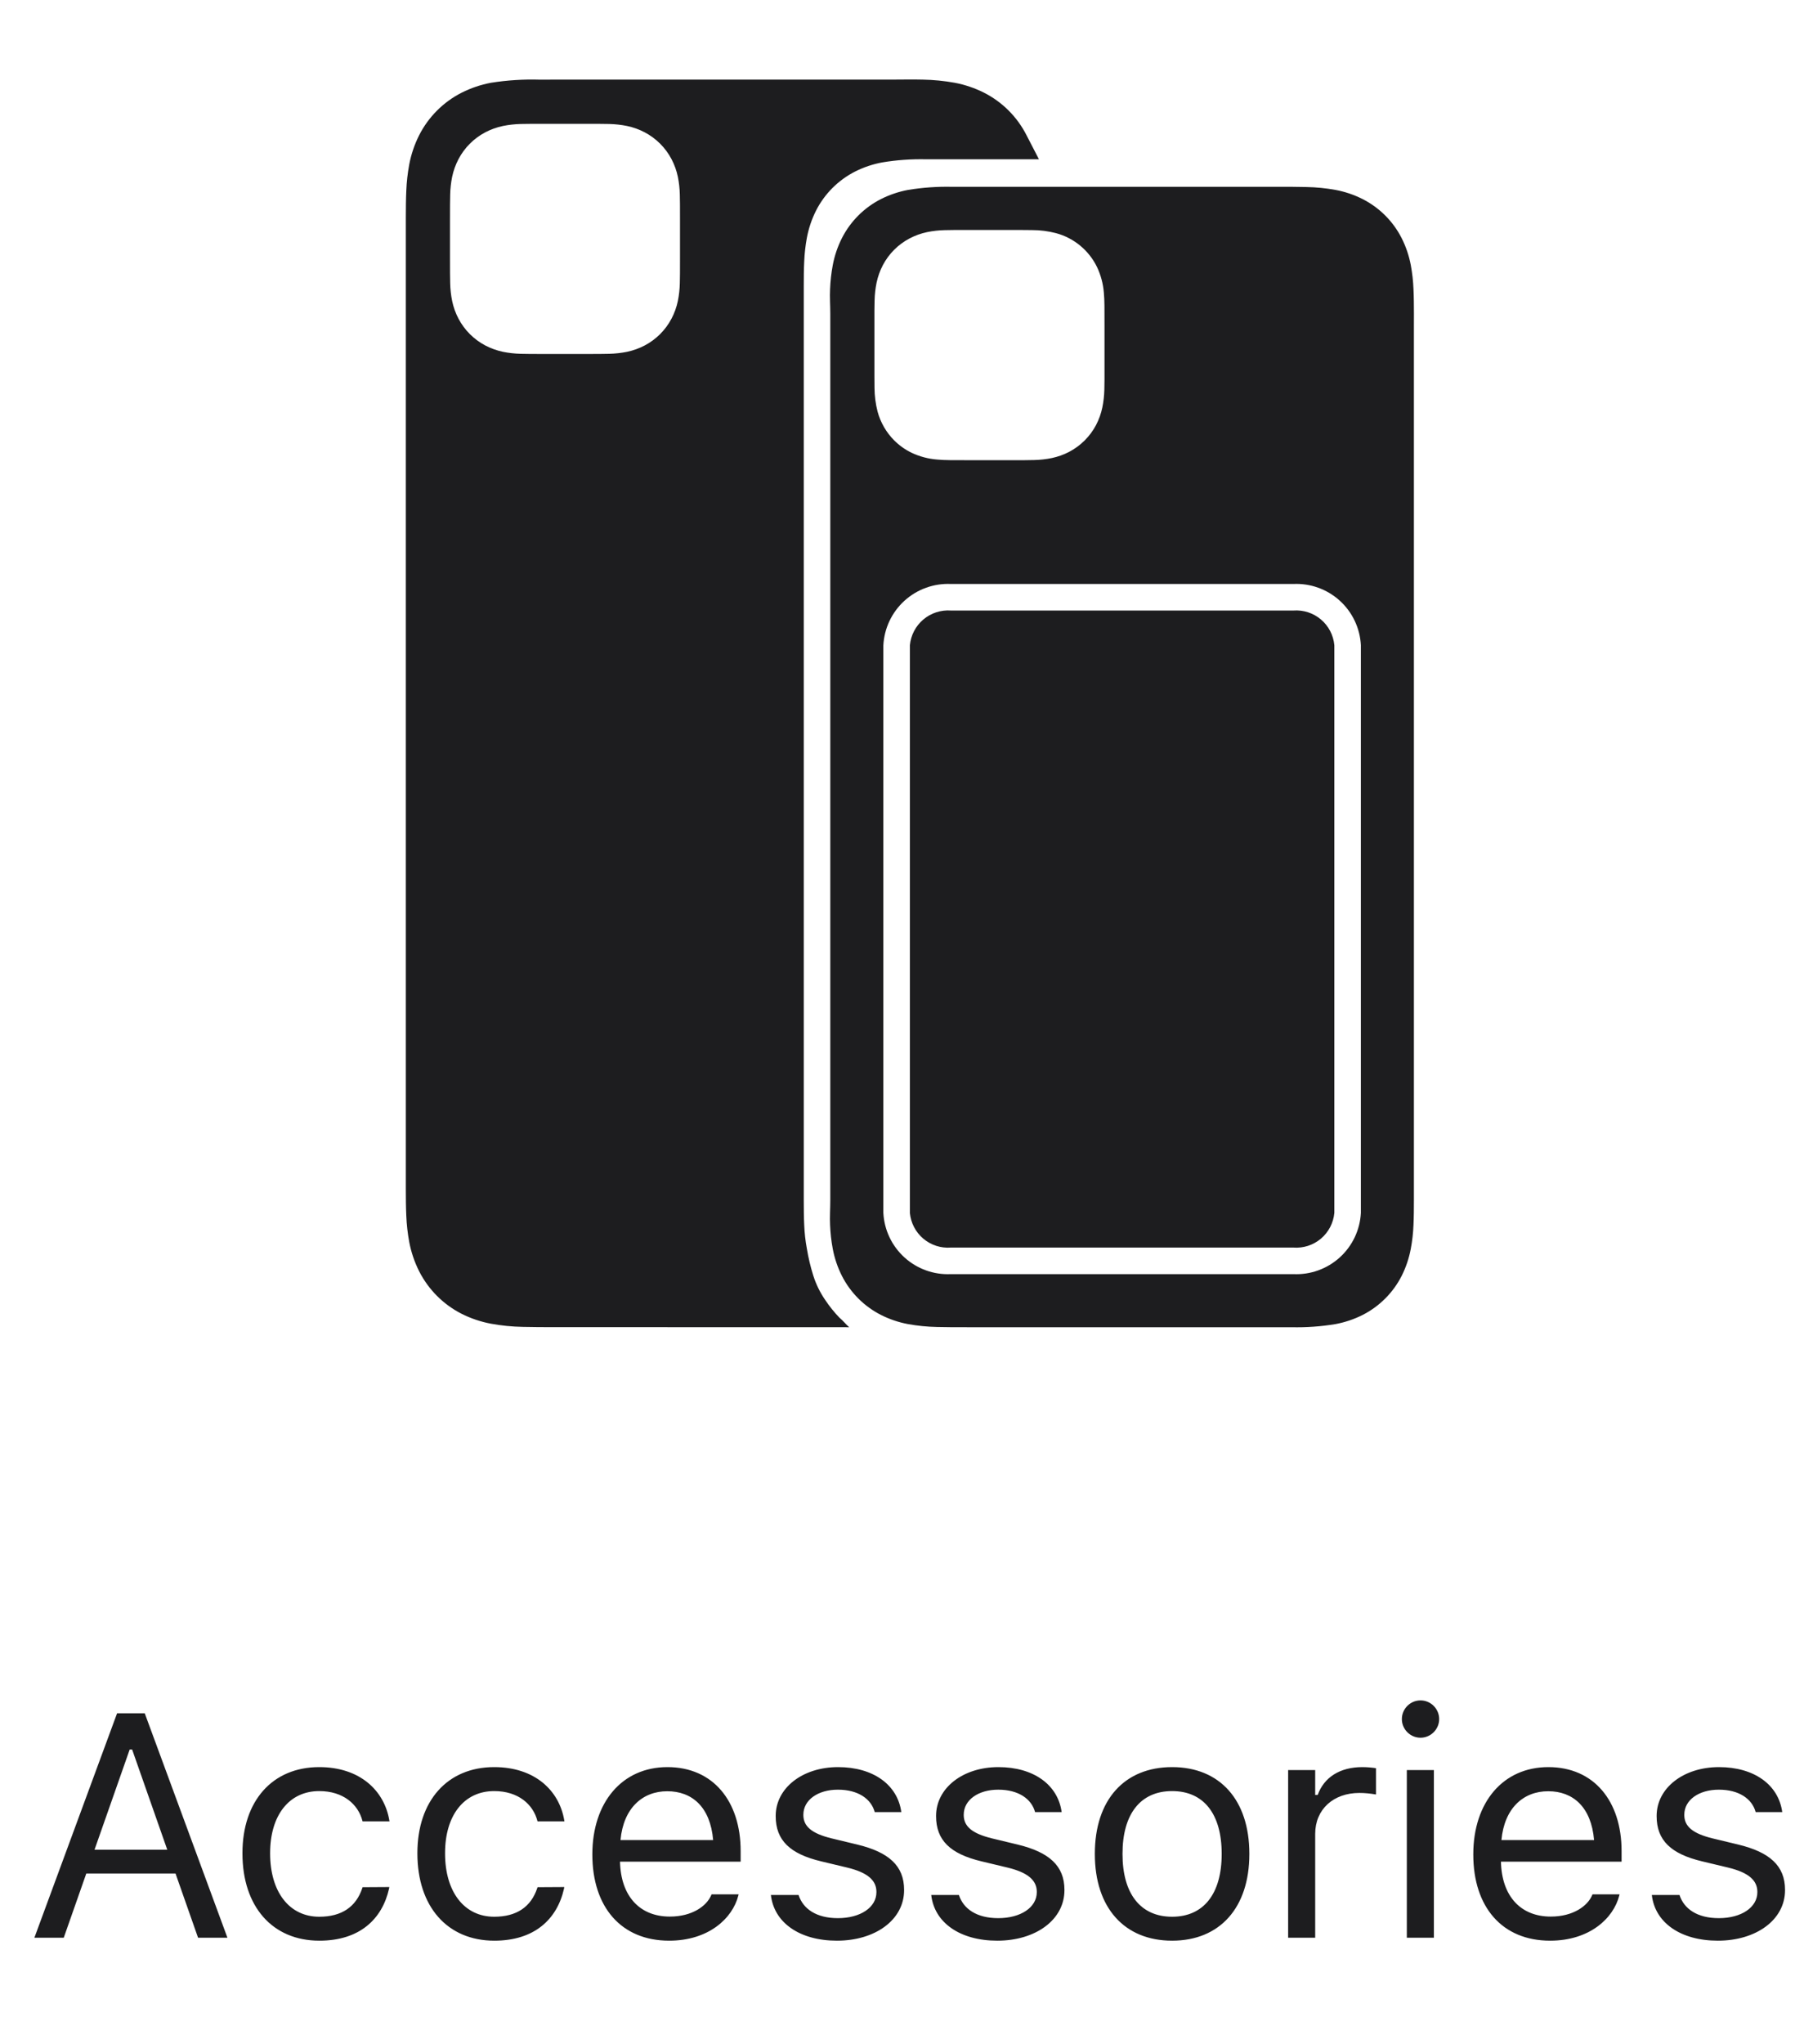 <svg width="68" height="77" viewBox="0 0 68 77" fill="none" xmlns="http://www.w3.org/2000/svg">
<g clip-path="url(#clip0_2_3352)">
<path d="M38.695 5.097C38.344 4.404 37.782 3.842 37.09 3.491C36.741 3.316 36.37 3.19 35.986 3.118C35.592 3.047 35.193 3.007 34.793 3C34.425 2.989 33.938 3 33.551 3H20.827C20.662 3 20.5 3 20.338 3.001C19.726 2.983 19.112 3.022 18.507 3.118C18.123 3.19 17.752 3.316 17.403 3.491C16.711 3.842 16.149 4.405 15.798 5.097C15.623 5.445 15.497 5.817 15.425 6.2C15.365 6.524 15.328 6.852 15.315 7.181C15.3 7.507 15.298 7.859 15.297 8.194V8.635V44.351C15.297 44.5 15.297 44.647 15.297 44.792C15.297 45.127 15.3 45.48 15.315 45.805C15.328 46.134 15.365 46.462 15.425 46.786C15.497 47.17 15.623 47.541 15.798 47.89C16.149 48.582 16.711 49.145 17.403 49.496C17.752 49.671 18.124 49.796 18.507 49.868C18.901 49.94 19.3 49.98 19.701 49.987C20.068 49.998 20.555 49.997 20.942 49.997C25.663 49.997 27.288 50 32.009 50C31.89 49.9 31.789 49.762 31.639 49.638C31.442 49.433 31.263 49.21 31.105 48.973C30.912 48.693 30.762 48.386 30.658 48.062C30.553 47.73 30.472 47.391 30.415 47.047C30.359 46.749 30.326 46.448 30.314 46.146C30.299 45.847 30.298 45.523 30.297 45.216C30.297 45.081 30.297 44.945 30.297 44.807V11.193C30.297 11.055 30.297 10.92 30.297 10.785C30.297 10.477 30.299 10.154 30.314 9.855C30.326 9.552 30.36 9.251 30.415 8.954C30.482 8.601 30.597 8.259 30.758 7.938C31.081 7.301 31.598 6.784 32.235 6.461C32.556 6.3 32.898 6.185 33.251 6.119C33.802 6.027 34.36 5.988 34.919 6.001C35.08 6 35.243 6 35.408 6H39.162M25.632 9.681C25.632 9.945 25.632 10.129 25.631 10.282C25.631 10.433 25.629 10.558 25.625 10.673C25.62 10.898 25.595 11.123 25.55 11.343C25.502 11.573 25.422 11.796 25.312 12.004C25.085 12.435 24.733 12.788 24.301 13.015C24.093 13.124 23.871 13.204 23.64 13.253C23.42 13.298 23.195 13.323 22.97 13.328C22.855 13.332 22.73 13.334 22.579 13.334C22.426 13.335 22.242 13.335 21.978 13.335H20.616C20.352 13.335 20.168 13.335 20.015 13.334C19.864 13.334 19.739 13.332 19.624 13.328C19.399 13.323 19.174 13.298 18.954 13.253C18.724 13.204 18.501 13.124 18.293 13.015C17.861 12.788 17.509 12.435 17.282 12.004C17.172 11.796 17.093 11.573 17.044 11.343C16.999 11.123 16.974 10.898 16.969 10.673C16.965 10.558 16.963 10.433 16.963 10.282C16.962 10.129 16.962 9.945 16.962 9.681V8.319C16.962 8.055 16.962 7.872 16.963 7.718C16.963 7.567 16.965 7.442 16.969 7.327C16.974 7.102 16.999 6.878 17.044 6.657C17.093 6.427 17.173 6.204 17.282 5.996C17.509 5.565 17.861 5.212 18.292 4.985C18.501 4.875 18.723 4.796 18.953 4.747C19.174 4.702 19.398 4.677 19.623 4.671C19.738 4.667 19.863 4.666 20.014 4.666H20.616H21.977H22.579C22.73 4.666 22.855 4.667 22.97 4.671C23.195 4.677 23.419 4.702 23.64 4.747C23.871 4.796 24.093 4.875 24.301 4.985C24.733 5.212 25.085 5.564 25.312 5.995C25.422 6.204 25.502 6.426 25.55 6.657C25.595 6.877 25.62 7.102 25.625 7.327C25.629 7.442 25.631 7.567 25.631 7.718C25.632 7.871 25.632 8.055 25.632 8.319V9.681ZM50.297 24.308V45.692C50.262 46.069 50.081 46.418 49.792 46.663C49.503 46.907 49.129 47.029 48.751 47H35.842C35.465 47.029 35.091 46.907 34.802 46.663C34.513 46.418 34.331 46.069 34.297 45.692V24.313C34.331 23.935 34.513 23.585 34.803 23.339C35.094 23.093 35.469 22.972 35.848 23H48.752C49.129 22.972 49.503 23.093 49.792 23.338C50.081 23.582 50.262 23.931 50.297 24.308ZM53.297 11.822C53.296 11.514 53.295 11.19 53.28 10.892C53.268 10.589 53.234 10.288 53.179 9.99C53.113 9.637 52.997 9.296 52.836 8.975C52.513 8.338 51.996 7.821 51.359 7.498C51.038 7.337 50.697 7.221 50.344 7.155C49.981 7.089 49.614 7.053 49.246 7.046C48.908 7.036 48.46 7.037 48.104 7.037H36.384C36.218 7.037 36.055 7.037 35.894 7.038C35.335 7.025 34.777 7.064 34.225 7.155C33.873 7.221 33.531 7.337 33.21 7.498C32.573 7.821 32.056 8.338 31.733 8.975C31.572 9.295 31.456 9.637 31.39 9.99C31.334 10.288 31.301 10.589 31.289 10.892C31.274 11.19 31.297 11.514 31.297 11.822V12.23V44.807V45.215C31.297 45.523 31.274 45.847 31.289 46.145C31.301 46.448 31.334 46.749 31.39 47.047C31.456 47.4 31.572 47.742 31.733 48.062C32.056 48.699 32.573 49.216 33.21 49.539C33.531 49.7 33.872 49.816 34.225 49.882C34.588 49.948 34.955 49.984 35.323 49.991C35.661 50.001 36.109 50 36.465 50H48.185H48.675C49.234 50.013 49.792 49.974 50.343 49.882C50.696 49.816 51.038 49.701 51.359 49.54C51.995 49.217 52.513 48.699 52.836 48.063C52.997 47.742 53.112 47.4 53.178 47.047C53.234 46.75 53.268 46.449 53.28 46.146C53.294 45.847 53.296 45.524 53.296 45.216C53.296 45.081 53.296 44.945 53.296 44.807V12.23C53.297 12.092 53.297 11.956 53.297 11.822ZM32.961 11.705C32.962 11.554 32.963 11.43 32.967 11.315C32.972 11.091 32.997 10.867 33.042 10.647C33.091 10.418 33.17 10.196 33.279 9.988C33.505 9.559 33.856 9.208 34.286 8.982C34.493 8.873 34.715 8.793 34.944 8.745C35.164 8.7 35.388 8.675 35.612 8.67C35.727 8.666 35.851 8.664 36.002 8.664C36.155 8.663 36.338 8.664 36.601 8.664H37.993H38.448C38.594 8.664 38.756 8.664 38.903 8.668C39.207 8.668 39.51 8.707 39.804 8.783C40.139 8.873 40.45 9.034 40.717 9.254C40.984 9.475 41.201 9.751 41.352 10.062C41.494 10.363 41.581 10.687 41.608 11.019C41.623 11.177 41.629 11.335 41.631 11.519C41.633 11.687 41.633 11.949 41.633 12.304V13.697C41.633 13.96 41.633 14.143 41.633 14.296C41.632 14.446 41.63 14.571 41.627 14.685C41.621 14.91 41.596 15.133 41.551 15.353C41.503 15.582 41.423 15.804 41.315 16.012C41.088 16.441 40.737 16.792 40.307 17.019C40.1 17.128 39.878 17.207 39.649 17.256C39.429 17.301 39.205 17.326 38.981 17.331C38.867 17.335 38.742 17.336 38.592 17.337C38.438 17.337 38.255 17.337 37.992 17.337H36.601C36.245 17.337 35.984 17.337 35.816 17.335C35.632 17.333 35.474 17.327 35.316 17.312C34.984 17.285 34.66 17.198 34.359 17.056C34.117 16.938 33.896 16.781 33.706 16.591C33.407 16.291 33.191 15.917 33.08 15.508C33.004 15.213 32.965 14.911 32.964 14.607C32.961 14.46 32.961 14.298 32.961 14.152C32.961 14 32.961 13.849 32.961 13.697V12.304C32.961 12.041 32.96 11.858 32.961 11.705H32.961ZM51.297 45.692C51.264 46.335 50.977 46.939 50.501 47.371C50.023 47.804 49.395 48.03 48.751 48H35.842C35.199 48.03 34.57 47.804 34.093 47.371C33.616 46.939 33.33 46.335 33.297 45.692V24.313C33.33 23.669 33.617 23.064 34.095 22.63C34.573 22.197 35.203 21.97 35.848 22H48.752C49.395 21.97 50.024 22.196 50.501 22.629C50.977 23.061 51.264 23.665 51.297 24.308V45.692Z" fill="#1D1D1F"/>
</g>
<path d="M1.296 73H2.403L3.253 70.58H6.616L7.466 73H8.573L5.456 64.545H4.413L1.296 73ZM4.888 65.91H4.981L6.305 69.684H3.563L4.888 65.91ZM12.039 73.111C13.557 73.111 14.406 72.297 14.664 71.154L14.676 71.09L13.668 71.096L13.656 71.131C13.422 71.834 12.883 72.209 12.033 72.209C10.908 72.209 10.182 71.277 10.182 69.824V69.812C10.182 68.389 10.896 67.475 12.033 67.475C12.941 67.475 13.504 67.978 13.662 68.6L13.668 68.617H14.682L14.676 68.582C14.488 67.457 13.568 66.572 12.033 66.572C10.264 66.572 9.139 67.85 9.139 69.812V69.824C9.139 71.828 10.27 73.111 12.039 73.111ZM18.634 73.111C20.151 73.111 21.001 72.297 21.259 71.154L21.27 71.09L20.263 71.096L20.251 71.131C20.017 71.834 19.478 72.209 18.628 72.209C17.503 72.209 16.776 71.277 16.776 69.824V69.812C16.776 68.389 17.491 67.475 18.628 67.475C19.536 67.475 20.099 67.978 20.257 68.6L20.263 68.617H21.276L21.27 68.582C21.083 67.457 20.163 66.572 18.628 66.572C16.858 66.572 15.733 67.85 15.733 69.812V69.824C15.733 71.828 16.864 73.111 18.634 73.111ZM25.223 73.111C26.711 73.111 27.613 72.268 27.83 71.412L27.842 71.365H26.822L26.799 71.418C26.629 71.799 26.102 72.203 25.246 72.203C24.121 72.203 23.401 71.441 23.371 70.135H27.918V69.736C27.918 67.85 26.875 66.572 25.158 66.572C23.442 66.572 22.328 67.908 22.328 69.859V69.865C22.328 71.846 23.418 73.111 25.223 73.111ZM25.152 67.481C26.084 67.481 26.776 68.072 26.881 69.32H23.389C23.5 68.119 24.215 67.481 25.152 67.481ZM31.548 73.111C32.984 73.111 34.079 72.332 34.079 71.207V71.195C34.079 70.293 33.505 69.777 32.316 69.49L31.343 69.256C30.599 69.074 30.282 68.805 30.282 68.377V68.365C30.282 67.809 30.833 67.422 31.583 67.422C32.345 67.422 32.837 67.768 32.972 68.266H33.974C33.833 67.234 32.913 66.572 31.589 66.572C30.247 66.572 29.239 67.363 29.239 68.412V68.418C29.239 69.326 29.773 69.842 30.956 70.123L31.935 70.357C32.714 70.545 33.036 70.844 33.036 71.272V71.283C33.036 71.857 32.433 72.262 31.583 72.262C30.775 72.262 30.271 71.916 30.101 71.389H29.058C29.175 72.432 30.142 73.111 31.548 73.111ZM37.592 73.111C39.028 73.111 40.123 72.332 40.123 71.207V71.195C40.123 70.293 39.549 69.777 38.36 69.49L37.387 69.256C36.643 69.074 36.327 68.805 36.327 68.377V68.365C36.327 67.809 36.877 67.422 37.627 67.422C38.389 67.422 38.881 67.768 39.016 68.266H40.018C39.877 67.234 38.957 66.572 37.633 66.572C36.291 66.572 35.284 67.363 35.284 68.412V68.418C35.284 69.326 35.817 69.842 37 70.123L37.979 70.357C38.758 70.545 39.081 70.844 39.081 71.272V71.283C39.081 71.857 38.477 72.262 37.627 72.262C36.819 72.262 36.315 71.916 36.145 71.389H35.102C35.219 72.432 36.186 73.111 37.592 73.111ZM44.181 73.111C45.98 73.111 47.093 71.869 47.093 69.848V69.836C47.093 67.809 45.98 66.572 44.181 66.572C42.382 66.572 41.269 67.809 41.269 69.836V69.848C41.269 71.869 42.382 73.111 44.181 73.111ZM44.181 72.209C42.986 72.209 42.312 71.336 42.312 69.848V69.836C42.312 68.342 42.986 67.475 44.181 67.475C45.377 67.475 46.05 68.342 46.05 69.836V69.848C46.05 71.336 45.377 72.209 44.181 72.209ZM48.555 73H49.575V69.086C49.575 68.16 50.266 67.545 51.239 67.545C51.462 67.545 51.655 67.568 51.866 67.603V66.613C51.766 66.596 51.549 66.572 51.356 66.572C50.501 66.572 49.909 66.959 49.669 67.621H49.575V66.684H48.555V73ZM53.545 65.465C53.931 65.465 54.248 65.148 54.248 64.762C54.248 64.375 53.931 64.059 53.545 64.059C53.158 64.059 52.842 64.375 52.842 64.762C52.842 65.148 53.158 65.465 53.545 65.465ZM53.029 73H54.049V66.684H53.029V73ZM58.429 73.111C59.917 73.111 60.819 72.268 61.036 71.412L61.048 71.365H60.028L60.005 71.418C59.835 71.799 59.307 72.203 58.452 72.203C57.327 72.203 56.606 71.441 56.577 70.135H61.124V69.736C61.124 67.85 60.081 66.572 58.364 66.572C56.647 66.572 55.534 67.908 55.534 69.859V69.865C55.534 71.846 56.624 73.111 58.429 73.111ZM58.358 67.481C59.29 67.481 59.981 68.072 60.087 69.32H56.595C56.706 68.119 57.421 67.481 58.358 67.481ZM64.754 73.111C66.189 73.111 67.285 72.332 67.285 71.207V71.195C67.285 70.293 66.711 69.777 65.522 69.49L64.549 69.256C63.805 69.074 63.488 68.805 63.488 68.377V68.365C63.488 67.809 64.039 67.422 64.789 67.422C65.551 67.422 66.043 67.768 66.178 68.266H67.18C67.039 67.234 66.119 66.572 64.795 66.572C63.453 66.572 62.445 67.363 62.445 68.412V68.418C62.445 69.326 62.978 69.842 64.162 70.123L65.141 70.357C65.92 70.545 66.242 70.844 66.242 71.272V71.283C66.242 71.857 65.639 72.262 64.789 72.262C63.98 72.262 63.477 71.916 63.307 71.389H62.264C62.381 72.432 63.348 73.111 64.754 73.111Z" fill="#1D1D1F"/>
<defs>
<clipPath id="clip0_2_3352">
<rect width="40" height="54" fill="white" transform="translate(14.297)"/>
</clipPath>
</defs>
</svg>
